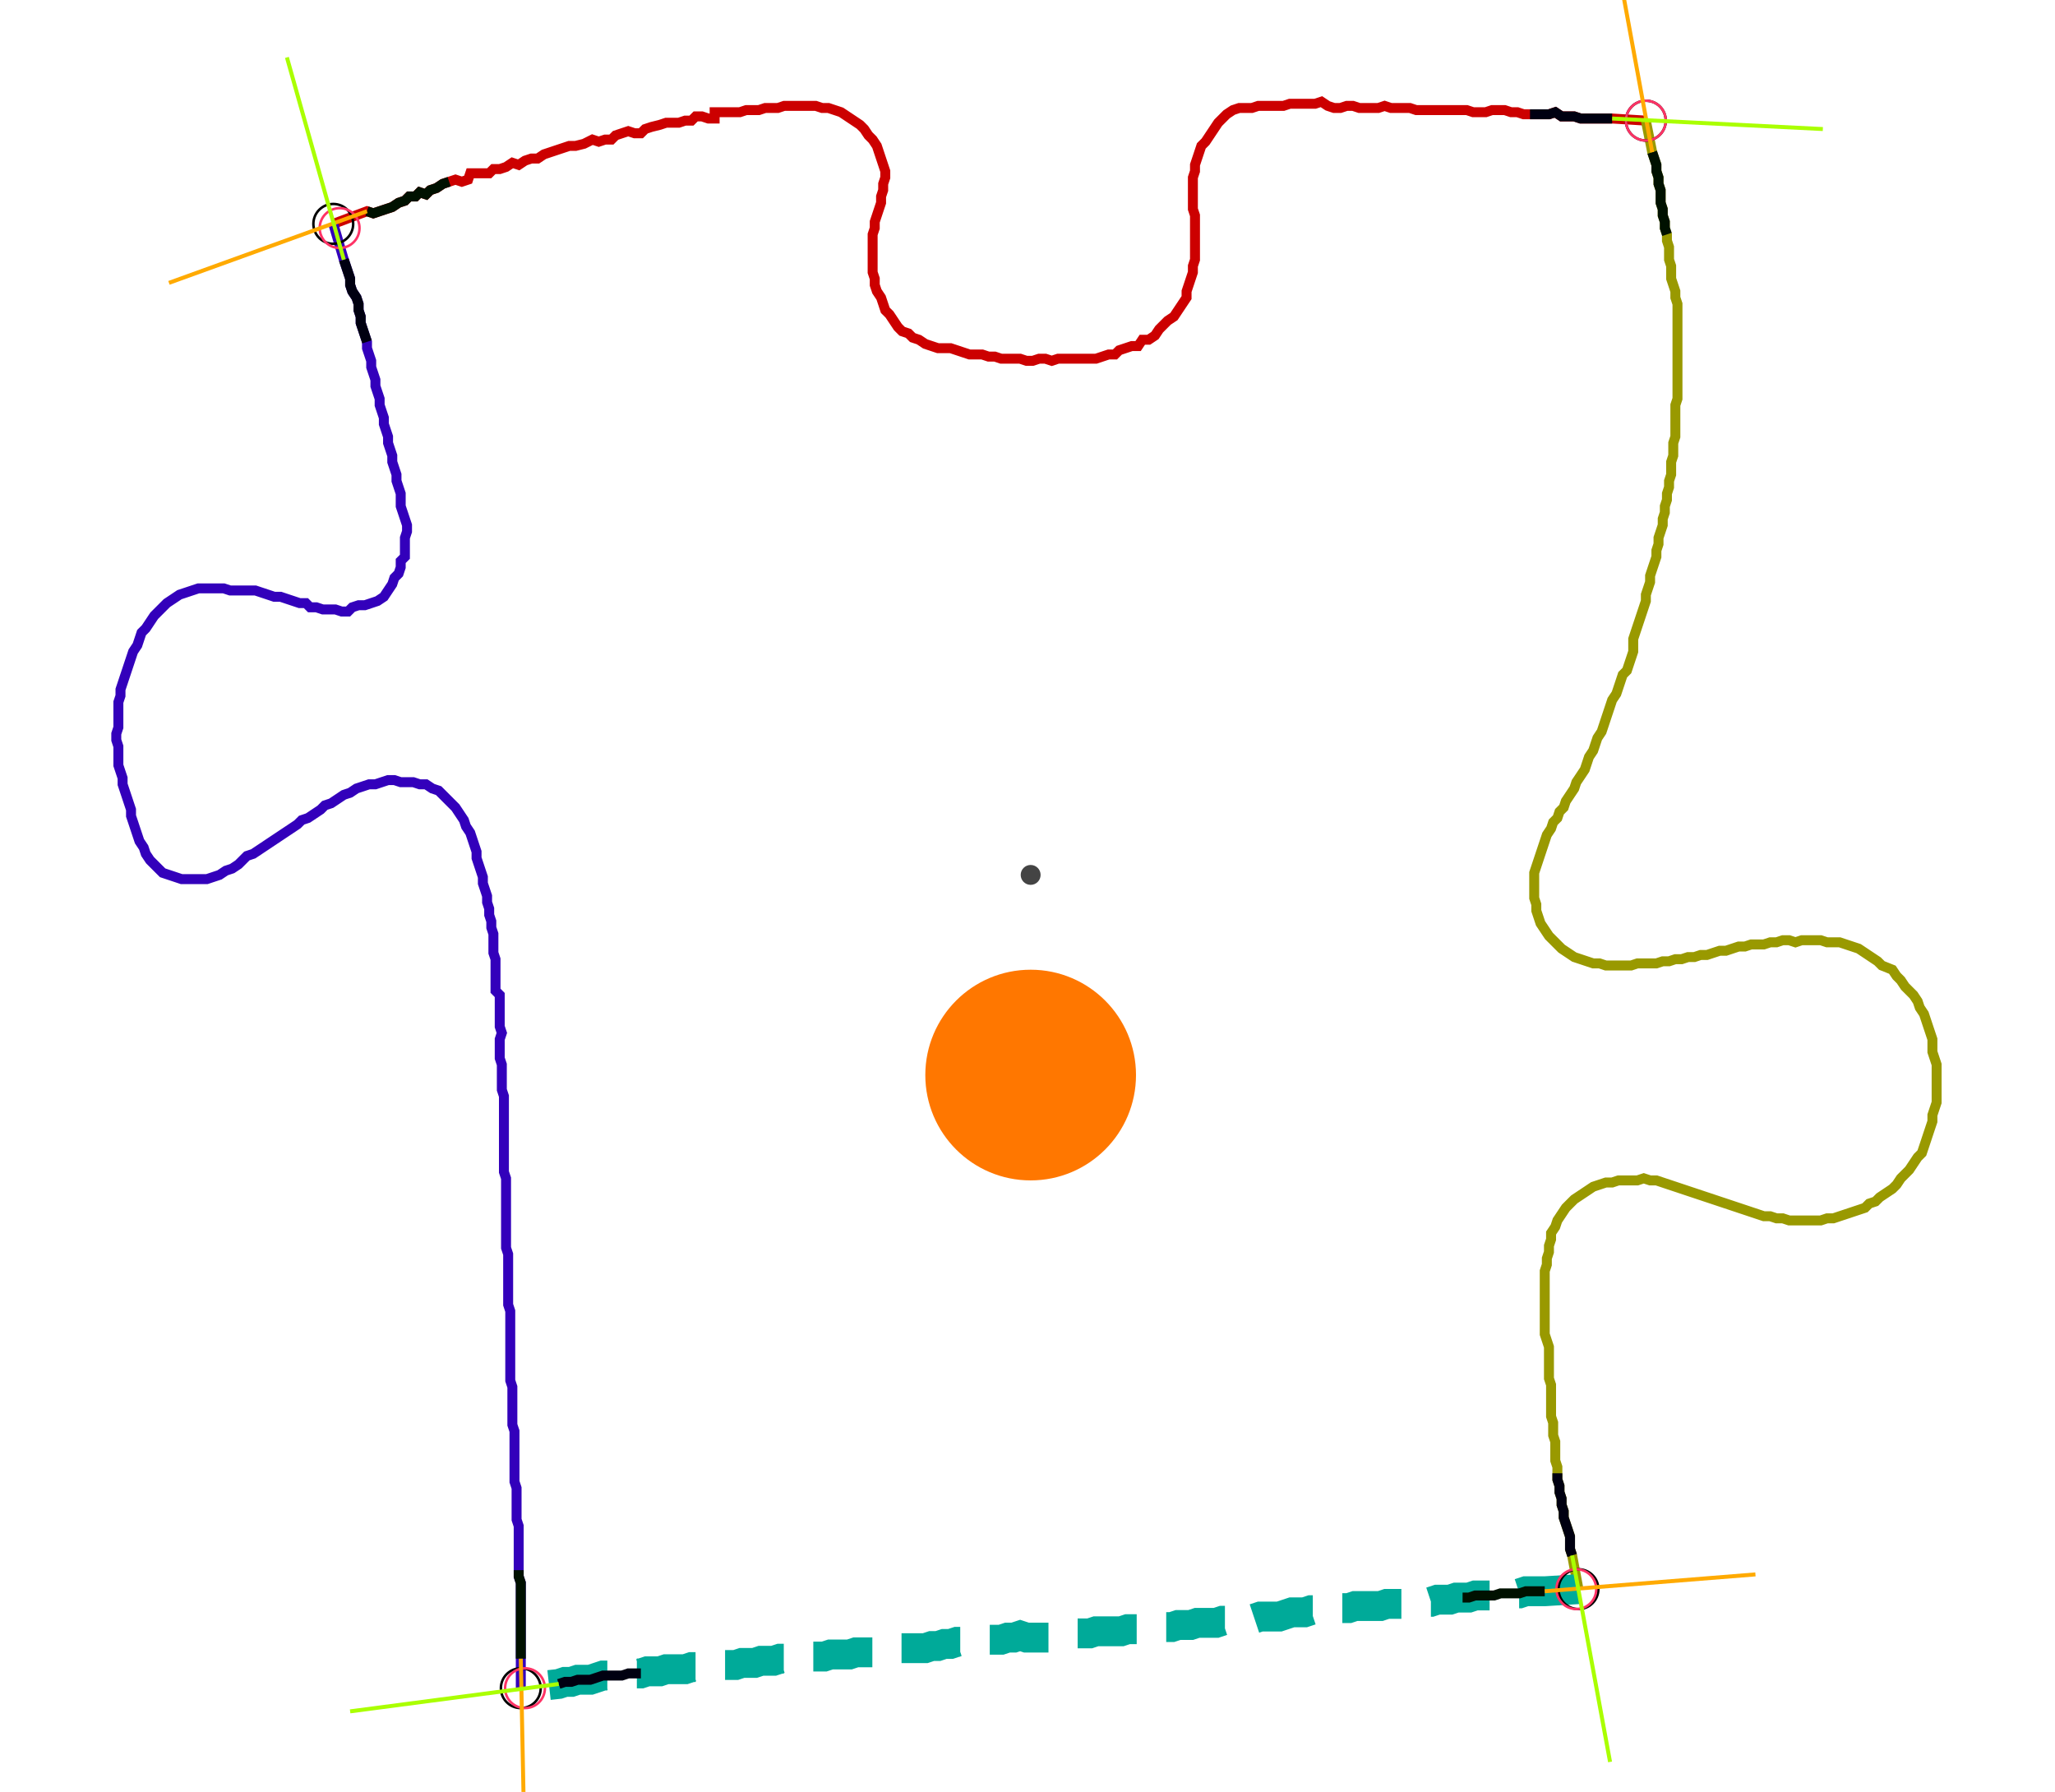 <?xml version="1.0" encoding="UTF-8" standalone="no"?><svg width="550.476" height="480" viewBox="-10 -10 203.492 180.0" xmlns="http://www.w3.org/2000/svg" xmlns:xlink="http://www.w3.org/1999/xlink"><polyline points="22.011,12.487 25.397,11.217 26.032,11.429 26.667,11.217 27.302,11.005 27.937,10.794 28.571,10.37 29.206,10.159 29.63,9.735 30.265,9.735 30.688,9.312 31.323,9.524 31.746,9.101 32.381,8.889 33.016,8.466 33.651,8.254 34.286,8.042 34.921,8.254 35.556,8.042 35.767,7.407 36.402,7.407 37.037,7.407 37.672,7.407 38.095,6.984 38.73,6.984 39.365,6.772 40.0,6.349 40.635,6.561 41.27,6.138 41.905,5.926 42.54,5.926 43.175,5.503 43.81,5.291 44.444,5.079 45.079,4.868 45.714,4.656 46.349,4.656 47.196,4.444 48.042,4.021 48.677,4.233 49.312,4.021 49.947,4.021 50.37,3.598 51.005,3.386 51.64,3.175 52.275,3.386 52.91,3.386 53.333,2.963 53.968,2.751 54.815,2.54 55.45,2.328 56.085,2.328 56.72,2.328 57.354,2.116 57.989,2.116 58.413,1.693 59.048,1.693 59.683,1.905 60.317,1.905 60.317,1.27 60.952,1.27 61.587,1.27 62.222,1.27 62.857,1.27 63.492,1.058 64.127,1.058 64.762,1.058 65.397,0.847 66.032,0.847 66.667,0.847 67.302,0.635 67.937,0.635 68.571,0.635 69.206,0.635 69.841,0.635 70.476,0.635 71.111,0.847 71.746,0.847 72.381,1.058 73.016,1.27 73.651,1.693 74.286,2.116 74.921,2.54 75.344,2.963 75.767,3.598 76.19,4.021 76.614,4.656 76.825,5.291 77.037,5.926 77.249,6.561 77.46,7.196 77.46,7.831 77.249,8.466 77.249,9.101 77.037,9.735 77.037,10.37 76.825,11.005 76.614,11.64 76.402,12.275 76.402,12.91 76.19,13.545 76.19,14.18 76.19,14.815 76.19,15.45 76.19,16.085 76.19,16.72 76.19,17.354 76.402,17.989 76.402,18.624 76.614,19.259 77.037,19.894 77.249,20.529 77.46,21.164 77.884,21.587 78.307,22.222 78.73,22.857 79.153,23.28 79.788,23.492 80.212,23.915 80.847,24.127 81.481,24.55 82.116,24.762 82.751,24.974 83.386,24.974 84.021,24.974 84.656,25.185 85.291,25.397 85.926,25.608 86.561,25.608 87.196,25.608 87.831,25.82 88.466,25.82 89.101,26.032 89.735,26.032 90.37,26.032 91.005,26.032 91.64,26.243 92.275,26.243 92.91,26.032 93.545,26.032 94.18,26.243 94.815,26.032 95.45,26.032 96.085,26.032 96.72,26.032 97.354,26.032 97.989,26.032 98.624,26.032 99.259,25.82 99.894,25.608 100.529,25.608 100.952,25.185 101.587,24.974 102.222,24.762 102.857,24.762 103.28,24.127 103.915,24.127 104.55,23.704 104.974,23.069 105.397,22.646 105.82,22.222 106.455,21.799 106.878,21.164 107.302,20.529 107.725,19.894 107.725,19.259 107.937,18.624 108.148,17.989 108.36,17.354 108.36,16.72 108.571,16.085 108.571,15.45 108.571,14.815 108.571,14.18 108.571,13.545 108.571,12.91 108.571,12.275 108.571,11.64 108.36,11.005 108.36,10.37 108.36,9.735 108.36,9.101 108.36,8.466 108.36,7.831 108.571,7.196 108.571,6.561 108.783,5.926 108.995,5.291 109.206,4.656 109.63,4.233 110.053,3.598 110.476,2.963 110.899,2.328 111.323,1.905 111.746,1.481 112.381,1.058 113.016,0.847 113.651,0.847 114.286,0.847 114.921,0.635 115.556,0.635 116.19,0.635 116.825,0.635 117.46,0.635 118.095,0.423 118.73,0.423 119.365,0.423 120,0.423 120.635,0.423 121.27,0.212 121.905,0.635 122.54,0.847 123.175,0.847 123.81,0.635 124.444,0.635 125.079,0.847 125.714,0.847 126.349,0.847 126.984,0.847 127.619,0.635 128.254,0.847 128.889,0.847 129.524,0.847 130.159,0.847 130.794,1.058 131.429,1.058 132.063,1.058 132.698,1.058 133.333,1.058 133.968,1.058 134.603,1.058 135.238,1.058 135.873,1.058 136.508,1.27 137.143,1.27 137.778,1.27 138.413,1.058 139.048,1.058 139.683,1.058 140.317,1.27 140.952,1.27 141.587,1.481 142.222,1.481 142.857,1.481 143.492,1.481 144.127,1.481 144.762,1.27 145.397,1.693 146.032,1.693 146.667,1.693 147.302,1.905 147.937,1.905 148.571,1.905 149.206,1.905 149.841,1.905 150.476,1.905 153.862,2.116" style="fill:none; stroke:#cc0000; stroke-width:1.0"  /><polyline points="153.862,2.116 154.497,5.291 154.709,5.926 154.921,6.561 154.921,7.196 155.132,7.831 155.132,8.466 155.344,9.101 155.344,9.735 155.344,10.37 155.556,11.005 155.556,11.64 155.767,12.275 155.767,12.91 155.979,13.545 155.979,14.18 156.19,14.815 156.19,15.45 156.19,16.085 156.402,16.72 156.402,17.354 156.402,17.989 156.614,18.624 156.825,19.259 156.825,19.894 157.037,20.529 157.037,21.164 157.037,21.799 157.037,22.434 157.037,23.069 157.037,23.704 157.037,24.339 157.037,24.974 157.037,25.608 157.037,26.243 157.037,26.878 157.037,27.513 157.037,28.148 157.037,28.783 157.037,29.418 157.037,30.053 156.825,30.688 156.825,31.323 156.825,31.958 156.825,32.593 156.825,33.228 156.825,33.862 156.614,34.497 156.614,35.132 156.614,35.767 156.402,36.402 156.402,37.037 156.402,37.672 156.19,38.307 156.19,38.942 155.979,39.577 155.979,40.212 155.767,40.847 155.767,41.481 155.556,42.116 155.556,42.751 155.344,43.386 155.132,44.021 155.132,44.656 154.921,45.291 154.921,45.926 154.709,46.561 154.497,47.196 154.286,47.831 154.286,48.466 154.074,49.101 153.862,49.735 153.862,50.37 153.651,51.005 153.439,51.64 153.228,52.275 153.016,52.91 152.804,53.545 152.593,54.18 152.593,54.815 152.593,55.45 152.381,56.085 152.169,56.72 151.958,57.354 151.534,57.778 151.323,58.413 151.111,59.048 150.899,59.683 150.476,60.317 150.265,60.952 150.053,61.587 149.841,62.222 149.63,62.857 149.418,63.492 148.995,64.127 148.783,64.762 148.571,65.397 148.148,66.032 147.937,66.667 147.725,67.302 147.302,67.937 146.878,68.571 146.667,69.206 146.243,69.841 145.82,70.476 145.608,71.111 145.185,71.534 144.974,72.169 144.55,72.593 144.339,73.228 143.915,73.862 143.704,74.497 143.492,75.132 143.28,75.767 143.069,76.402 142.857,77.037 142.646,77.672 142.646,78.307 142.646,78.942 142.646,79.577 142.646,80.212 142.857,80.847 142.857,81.481 143.069,82.116 143.28,82.751 143.704,83.386 144.127,84.021 144.55,84.444 144.974,84.868 145.397,85.291 146.032,85.714 146.667,86.138 147.302,86.349 147.937,86.561 148.571,86.772 149.206,86.772 149.841,86.984 150.476,86.984 151.111,86.984 151.746,86.984 152.381,86.984 153.016,86.772 153.651,86.772 154.286,86.772 154.921,86.772 155.556,86.561 156.19,86.561 156.825,86.349 157.46,86.349 158.095,86.138 158.73,86.138 159.365,85.926 160.0,85.926 160.635,85.714 161.27,85.503 161.905,85.503 162.54,85.291 163.175,85.079 163.81,85.079 164.444,84.868 165.079,84.868 165.714,84.868 166.349,84.656 166.984,84.656 167.619,84.444 168.254,84.444 168.889,84.656 169.524,84.444 170.159,84.444 170.794,84.444 171.429,84.444 172.063,84.656 172.698,84.656 173.333,84.656 173.968,84.868 174.603,85.079 175.238,85.291 175.873,85.714 176.508,86.138 177.143,86.561 177.566,86.984 178.624,87.407 179.048,88.042 179.471,88.466 179.894,89.101 180.317,89.524 180.741,89.947 181.164,90.582 181.376,91.217 181.799,91.852 182.011,92.487 182.222,93.122 182.434,93.757 182.646,94.392 182.646,95.026 182.646,95.661 182.857,96.296 183.069,96.931 183.069,97.566 183.069,98.201 183.069,98.836 183.069,99.471 183.069,100.106 183.069,100.741 182.857,101.376 182.646,102.011 182.646,102.646 182.434,103.28 182.222,103.915 182.011,104.55 181.799,105.185 181.587,105.82 181.164,106.243 180.741,106.878 180.317,107.513 179.894,107.937 179.471,108.36 179.048,108.995 178.624,109.418 177.989,109.841 177.354,110.265 176.931,110.688 176.296,110.899 175.873,111.323 175.238,111.534 174.603,111.746 173.968,111.958 173.333,112.169 172.698,112.381 172.063,112.381 171.429,112.593 170.794,112.593 170.159,112.593 169.524,112.593 168.889,112.593 168.254,112.593 167.619,112.381 166.984,112.381 166.349,112.169 165.714,112.169 165.079,111.958 164.444,111.746 163.81,111.534 163.175,111.323 162.54,111.111 161.905,110.899 161.27,110.688 160.635,110.476 160.0,110.265 159.365,110.053 158.73,109.841 158.095,109.63 157.46,109.418 156.825,109.206 156.19,108.995 155.556,108.783 154.921,108.571 154.286,108.571 153.651,108.36 153.016,108.571 152.381,108.571 151.746,108.571 151.111,108.571 150.476,108.783 149.841,108.783 149.206,108.995 148.571,109.206 147.937,109.63 147.302,110.053 146.667,110.476 146.243,110.899 145.82,111.323 145.397,111.958 144.974,112.593 144.762,113.228 144.339,113.862 144.339,114.497 144.127,115.132 144.127,115.767 143.915,116.402 143.915,117.037 143.704,117.672 143.704,118.307 143.704,118.942 143.704,119.577 143.704,120.212 143.704,120.847 143.704,121.481 143.704,122.116 143.704,122.751 143.704,123.386 143.704,124.021 143.915,124.656 144.127,125.291 144.127,125.926 144.127,126.561 144.127,127.196 144.127,127.831 144.127,128.466 144.339,129.101 144.339,129.735 144.339,130.37 144.339,131.005 144.339,131.64 144.339,132.275 144.55,132.91 144.55,133.545 144.55,134.18 144.762,134.815 144.762,135.45 144.762,136.085 144.762,136.72 144.974,137.354 144.974,137.989 144.974,138.624 145.185,139.259 145.185,139.894 145.397,140.529 145.397,141.164 145.608,141.799 145.608,142.434 145.82,143.069 146.032,143.704 146.243,144.339 146.243,144.974 146.243,145.608 146.455,146.243 147.09,149.63" style="fill:none; stroke:#999900; stroke-width:1.0"  /><polyline points="147.09,149.63 143.704,149.841 143.069,149.841 142.434,149.841 141.799,149.841 141.164,150.053 140.529,150.053 139.894,150.053 139.259,150.053 138.624,150.265 137.989,150.265 137.354,150.265 136.72,150.265 136.085,150.476 135.45,150.476 134.815,150.476 134.18,150.688 133.545,150.688 132.91,150.688 132.275,150.899 131.64,150.899 131.005,150.899 130.37,150.899 129.735,151.111 129.101,151.111 128.466,151.111 127.831,151.111 127.196,151.323 126.561,151.323 125.926,151.323 125.291,151.323 124.656,151.323 124.021,151.534 123.386,151.534 122.751,151.534 122.116,151.534 121.481,151.746 120.847,151.746 120.212,151.746 119.577,151.958 118.942,151.958 118.307,151.958 117.672,152.169 117.037,152.381 116.402,152.381 115.767,152.381 115.132,152.381 114.497,152.593 113.862,152.593 113.228,152.804 112.593,152.804 111.958,152.804 111.323,152.804 110.688,153.016 110.053,153.016 109.418,153.016 108.783,153.016 108.148,153.228 107.513,153.228 106.878,153.228 106.243,153.439 105.608,153.439 104.974,153.439 104.339,153.651 103.704,153.651 103.069,153.651 102.434,153.651 101.799,153.651 101.164,153.862 100.529,153.862 99.894,153.862 99.259,153.862 98.624,153.862 97.989,154.074 97.354,154.074 96.72,154.074 96.085,154.286 95.45,154.286 94.815,154.286 94.18,154.497 93.545,154.497 92.91,154.497 92.275,154.497 91.64,154.497 91.005,154.286 90.37,154.497 89.735,154.497 89.101,154.709 88.466,154.709 87.831,154.709 87.196,154.709 86.561,154.921 85.926,154.921 85.291,154.921 84.656,154.921 84.021,155.132 83.386,155.132 82.751,155.344 82.116,155.344 81.481,155.556 80.847,155.556 80.212,155.556 79.577,155.556 78.942,155.556 78.307,155.767 77.672,155.767 77.037,155.767 76.402,155.979 75.767,155.979 75.132,155.979 74.497,155.979 73.862,156.19 73.228,156.19 72.593,156.19 71.958,156.19 71.323,156.402 70.688,156.402 70.053,156.402 69.418,156.614 68.783,156.614 68.148,156.614 67.513,156.614 66.878,156.614 66.243,156.825 65.608,156.825 64.974,156.825 64.339,157.037 63.704,157.037 63.069,157.037 62.434,157.249 61.799,157.249 61.164,157.249 60.529,157.46 59.894,157.46 59.259,157.46 58.624,157.46 57.989,157.46 57.354,157.672 56.72,157.672 56.085,157.672 55.45,157.672 54.815,157.884 54.18,157.884 53.545,157.884 52.91,158.095 52.275,158.095 51.64,158.095 51.005,158.307 50.37,158.307 49.735,158.307 49.101,158.307 48.466,158.519 47.831,158.73 47.196,158.73 46.561,158.73 45.926,158.942 45.291,158.942 44.656,159.153 40.847,159.577" style="fill:none; stroke:#00aa99; stroke-width:3.0" stroke-dasharray="6,3" /><polyline points="40.847,159.577 40.847,156.614 40.847,155.979 40.847,155.344 40.847,154.709 40.847,154.074 40.847,153.439 40.847,152.804 40.847,152.169 40.847,151.534 40.847,150.899 40.847,150.265 40.847,149.63 40.847,148.995 40.635,148.36 40.635,147.725 40.635,147.09 40.635,146.455 40.635,145.82 40.635,145.185 40.635,144.55 40.635,143.915 40.635,143.28 40.423,142.646 40.423,142.011 40.423,141.376 40.423,140.741 40.423,140.106 40.423,139.471 40.212,138.836 40.212,138.201 40.212,137.566 40.212,136.931 40.212,136.296 40.212,135.661 40.212,135.026 40.212,134.392 40.212,133.757 40.0,133.122 40.0,132.487 40.0,131.852 40.0,131.217 40.0,130.582 40.0,129.947 40.0,129.312 39.788,128.677 39.788,128.042 39.788,127.407 39.788,126.772 39.788,126.138 39.788,125.503 39.788,124.868 39.788,124.233 39.788,123.598 39.788,122.963 39.788,122.328 39.788,121.693 39.577,121.058 39.577,120.423 39.577,119.788 39.577,119.153 39.577,118.519 39.577,117.884 39.577,117.249 39.577,116.614 39.577,115.979 39.365,115.344 39.365,114.709 39.365,114.074 39.365,113.439 39.365,112.804 39.365,112.169 39.365,111.534 39.365,110.899 39.365,110.265 39.365,109.63 39.365,108.995 39.365,108.36 39.153,107.725 39.153,107.09 39.153,106.455 39.153,105.82 39.153,105.185 39.153,104.55 39.153,103.915 39.153,103.28 39.153,102.646 39.153,102.011 39.153,101.376 39.153,100.741 39.153,100.106 38.942,99.471 38.942,98.836 38.942,98.201 38.942,97.566 38.942,96.931 38.73,96.296 38.73,95.661 38.73,95.026 38.73,94.392 38.942,93.757 38.73,93.122 38.73,92.487 38.73,91.852 38.73,91.217 38.73,90.582 38.73,89.947 38.307,89.524 38.307,88.889 38.307,88.254 38.307,87.619 38.307,86.984 38.307,86.349 38.095,85.714 38.095,85.079 38.095,84.444 38.095,83.81 37.884,83.175 37.884,82.54 37.672,81.905 37.672,81.27 37.46,80.635 37.46,80.0 37.249,79.365 37.037,78.73 37.037,78.095 36.825,77.46 36.614,76.825 36.402,76.19 36.402,75.556 36.19,74.921 35.979,74.286 35.767,73.651 35.344,73.016 35.132,72.381 34.709,71.746 34.286,71.111 33.862,70.688 33.439,70.265 33.016,69.841 32.593,69.418 31.958,69.206 31.323,68.783 30.688,68.783 30.053,68.571 29.418,68.571 28.783,68.571 28.148,68.36 27.513,68.36 26.878,68.571 26.243,68.783 25.608,68.783 24.974,68.995 24.339,69.206 23.704,69.63 23.069,69.841 22.434,70.265 21.799,70.688 21.164,70.899 20.741,71.323 20.106,71.746 19.471,72.169 18.836,72.381 18.413,72.804 17.778,73.228 17.143,73.651 16.508,74.074 15.873,74.497 15.238,74.921 14.603,75.344 13.968,75.767 13.333,75.979 12.91,76.402 12.487,76.825 11.852,77.249 11.217,77.46 10.582,77.884 9.947,78.095 9.312,78.307 8.677,78.307 8.042,78.307 7.407,78.307 6.772,78.307 6.138,78.095 5.503,77.884 4.868,77.672 4.444,77.249 4.021,76.825 3.598,76.402 3.175,75.767 2.963,75.132 2.54,74.497 2.328,73.862 2.116,73.228 1.905,72.593 1.693,71.958 1.693,71.323 1.481,70.688 1.27,70.053 1.058,69.418 0.847,68.783 0.847,68.148 0.635,67.513 0.423,66.878 0.423,66.243 0.423,65.608 0.423,64.974 0.212,64.339 0.212,63.704 0.423,63.069 0.423,62.434 0.423,61.799 0.423,61.164 0.423,60.529 0.635,59.894 0.635,59.259 0.847,58.624 1.058,57.989 1.27,57.354 1.481,56.72 1.693,56.085 1.905,55.45 2.328,54.815 2.54,54.18 2.751,53.545 3.175,53.122 3.598,52.487 4.021,51.852 4.444,51.429 4.868,51.005 5.291,50.582 5.926,50.159 6.561,49.735 7.196,49.524 7.831,49.312 8.466,49.101 9.101,49.101 9.735,49.101 10.37,49.101 11.005,49.101 11.64,49.312 12.275,49.312 12.91,49.312 13.545,49.312 14.18,49.312 14.815,49.524 15.45,49.735 16.085,49.947 16.72,49.947 17.354,50.159 17.989,50.37 18.624,50.582 19.259,50.582 19.683,51.005 20.317,51.005 20.952,51.217 21.587,51.217 22.222,51.217 22.857,51.429 23.492,51.429 23.915,51.005 24.55,50.794 25.185,50.794 25.82,50.582 26.455,50.37 27.09,49.947 27.513,49.312 27.937,48.677 28.148,48.042 28.571,47.619 28.783,46.984 28.783,46.349 29.206,45.926 29.206,45.291 29.206,44.656 29.206,44.021 29.418,43.386 29.418,42.751 29.206,42.116 28.995,41.481 28.783,40.847 28.783,40.212 28.783,39.577 28.571,38.942 28.36,38.307 28.36,37.672 28.148,37.037 27.937,36.402 27.937,35.767 27.725,35.132 27.513,34.497 27.513,33.862 27.302,33.228 27.09,32.593 27.09,31.958 26.878,31.323 26.667,30.688 26.667,30.053 26.455,29.418 26.243,28.783 26.243,28.148 26.032,27.513 25.82,26.878 25.82,26.243 25.608,25.608 25.397,24.974 25.397,24.339 25.185,23.704 24.974,23.069 24.762,22.434 24.762,21.799 24.55,21.164 24.55,20.529 24.339,19.894 23.915,19.259 23.704,18.624 23.704,17.989 23.492,17.354 23.28,16.72 23.069,16.085 22.011,12.487" style="fill:none; stroke:#3300bb; stroke-width:1.0"  /><circle cx="22.011" cy="12.487" r="2.0" style="fill:none; stroke:#000000aa; stroke-width:0.25" /><circle cx="153.862" cy="2.116" r="2.0" style="fill:none; stroke:#000000aa; stroke-width:0.25" /><circle cx="147.09" cy="149.63" r="2.0" style="fill:none; stroke:#000000aa; stroke-width:0.25" /><circle cx="40.847" cy="159.577" r="2.0" style="fill:none; stroke:#000000aa; stroke-width:0.25" /><circle cx="22.646" cy="12.91" r="2.0" style="fill:none; stroke:#ff3366aa; stroke-width:0.25" /><circle cx="153.862" cy="2.116" r="2.0" style="fill:none; stroke:#ff3366aa; stroke-width:0.25" /><circle cx="146.878" cy="149.63" r="2.0" style="fill:none; stroke:#ff3366aa; stroke-width:0.25" /><circle cx="41.27" cy="159.577" r="2.0" style="fill:none; stroke:#ff3366aa; stroke-width:0.25" /><polyline points="33.651,8.254 33.016,8.466 32.381,8.889 31.746,9.101 31.323,9.524 30.688,9.312 30.265,9.735 29.63,9.735 29.206,10.159 28.571,10.37 27.937,10.794 27.302,11.005 26.667,11.217 26.032,11.429 25.397,11.217" style="fill:none; stroke:#001100; stroke-width:1.0" /><polyline points="25.397,24.339 25.185,23.704 24.974,23.069 24.762,22.434 24.762,21.799 24.55,21.164 24.55,20.529 24.339,19.894 23.915,19.259 23.704,18.624 23.704,17.989 23.492,17.354 23.28,16.72 23.069,16.085" style="fill:none; stroke:#000011; stroke-width:1.0" /><polyline points="155.979,13.545 155.767,12.91 155.767,12.275 155.556,11.64 155.556,11.005 155.344,10.37 155.344,9.735 155.344,9.101 155.132,8.466 155.132,7.831 154.921,7.196 154.921,6.561 154.709,5.926 154.497,5.291" style="fill:none; stroke:#001100; stroke-width:1.0" /><polyline points="142.222,1.481 142.857,1.481 143.492,1.481 144.127,1.481 144.762,1.27 145.397,1.693 146.032,1.693 146.667,1.693 147.302,1.905 147.937,1.905 148.571,1.905 149.206,1.905 149.841,1.905 150.476,1.905" style="fill:none; stroke:#000011; stroke-width:1.0" /><polyline points="135.45,150.476 136.085,150.476 136.72,150.265 137.354,150.265 137.989,150.265 138.624,150.265 139.259,150.053 139.894,150.053 140.529,150.053 141.164,150.053 141.799,149.841 142.434,149.841 143.069,149.841 143.704,149.841" style="fill:none; stroke:#001100; stroke-width:1.0" /><polyline points="144.974,137.989 144.974,138.624 145.185,139.259 145.185,139.894 145.397,140.529 145.397,141.164 145.608,141.799 145.608,142.434 145.82,143.069 146.032,143.704 146.243,144.339 146.243,144.974 146.243,145.608 146.455,146.243" style="fill:none; stroke:#000011; stroke-width:1.0" /><polyline points="40.635,147.725 40.635,148.36 40.847,148.995 40.847,149.63 40.847,150.265 40.847,150.899 40.847,151.534 40.847,152.169 40.847,152.804 40.847,153.439 40.847,154.074 40.847,154.709 40.847,155.344 40.847,155.979 40.847,156.614" style="fill:none; stroke:#001100; stroke-width:1.0" /><polyline points="52.91,158.095 52.275,158.095 51.64,158.095 51.005,158.307 50.37,158.307 49.735,158.307 49.101,158.307 48.466,158.519 47.831,158.73 47.196,158.73 46.561,158.73 45.926,158.942 45.291,158.942 44.656,159.153" style="fill:none; stroke:#000011; stroke-width:1.0" /><polyline points="25.397,11.217 5.503,18.413" style="fill:none; stroke:#ffaa00; stroke-width:0.4" /><polyline points="23.069,16.085 17.354,-4.233" style="fill:none; stroke:#aaff00; stroke-width:0.4" /><polyline points="154.497,5.291 150.688,-15.45" style="fill:none; stroke:#ffaa00; stroke-width:0.4" /><polyline points="150.476,1.905 171.64,2.963" style="fill:none; stroke:#aaff00; stroke-width:0.4" /><polyline points="143.704,149.841 164.868,148.148" style="fill:none; stroke:#ffaa00; stroke-width:0.4" /><polyline points="146.455,146.243 150.265,166.984" style="fill:none; stroke:#aaff00; stroke-width:0.4" /><polyline points="40.847,156.614 41.27,177.778" style="fill:none; stroke:#ffaa00; stroke-width:0.4" /><polyline points="44.656,159.153 23.704,161.905" style="fill:none; stroke:#aaff00; stroke-width:0.4" /><circle cx="92.063" cy="77.884" r="1.0" style="fill:#444444; stroke-width:0" /><circle cx="92.063" cy="97.989" r="10.582" style="fill:#ff770022; stroke-width:0" /><circle cx="92.063" cy="97.989" r="1.0" style="fill:#ff7700; stroke-width:0" /></svg>